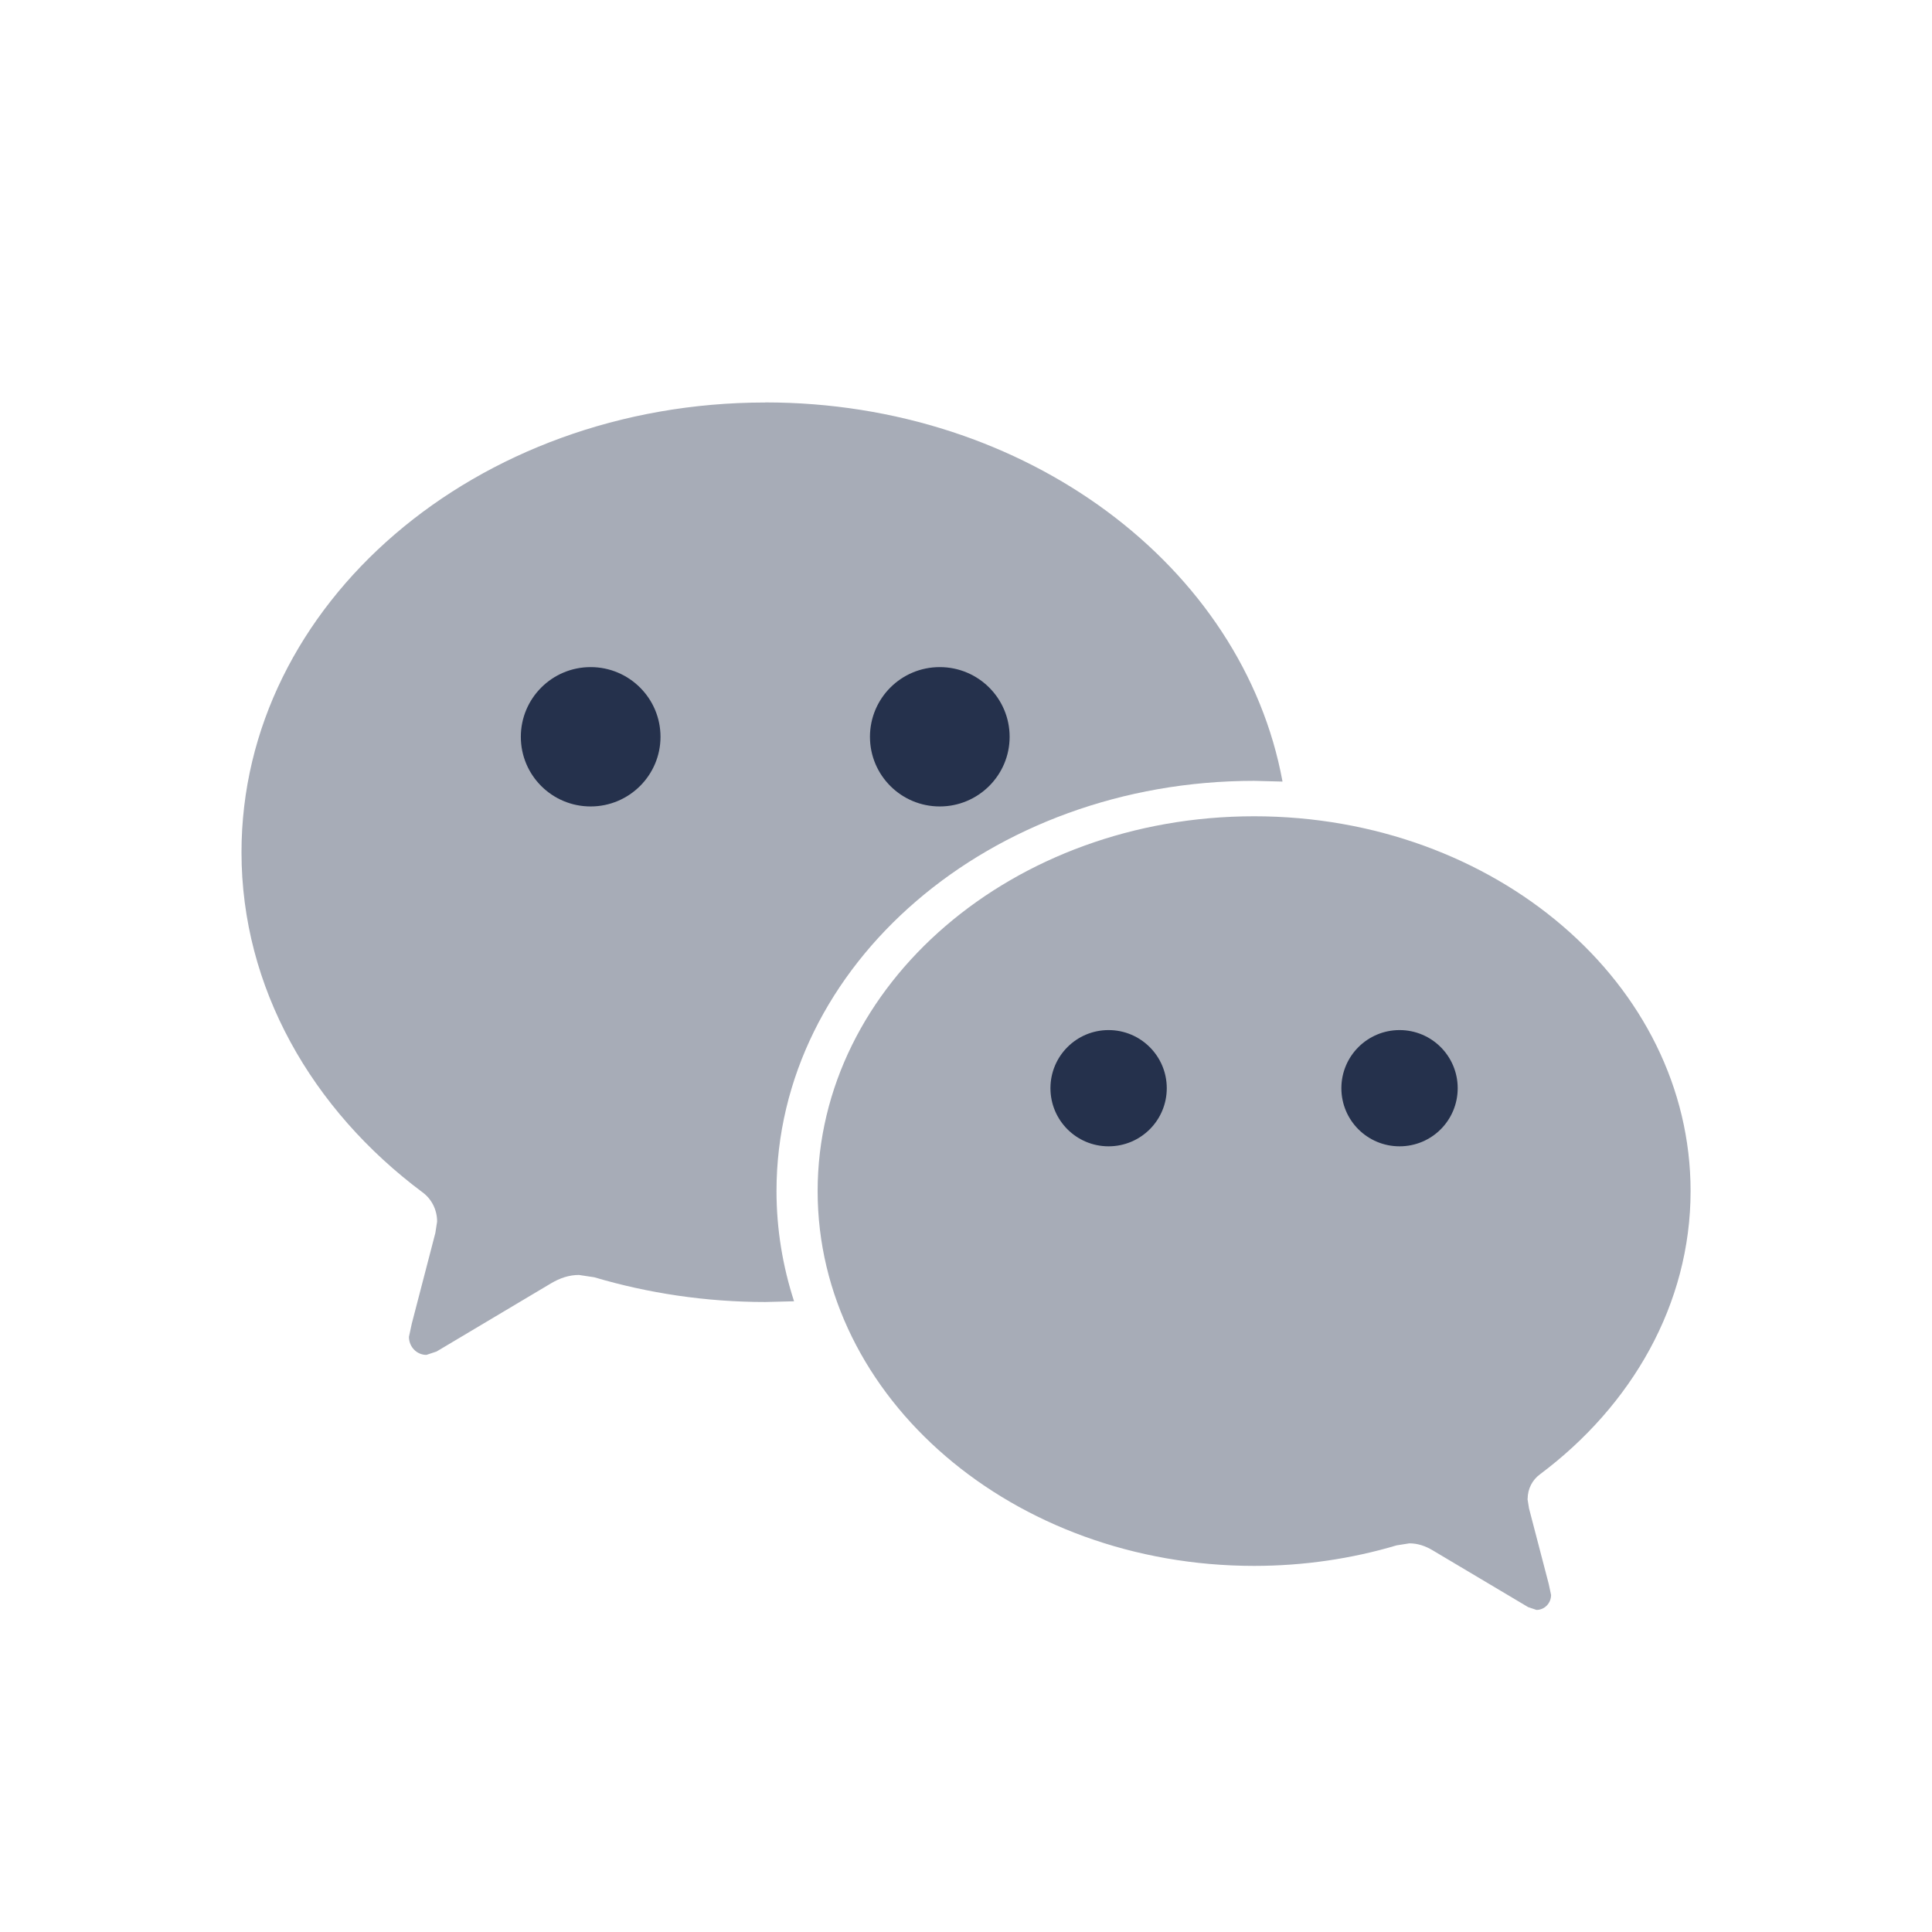 <?xml version="1.0" encoding="UTF-8"?>
<svg id="Layer_7" data-name="Layer 7" xmlns="http://www.w3.org/2000/svg" viewBox="0 0 24 24">
    <defs>
        <style>   .cls-1 {   opacity: .4;   }
   .cls-1, .cls-2 {   fill: #25314c;   fill-rule: evenodd;   }
        </style>
    </defs>
    <g id="wechat">
        <path class="cls-1"     d="m18.975,18.619l.019.119.245.939.029.136c0,.103-.081.186-.181.186l-.104-.035-1.187-.706c-.089-.053-.184-.086-.288-.086l-.159.025c-.554.165-1.151.255-1.77.255-2.994,0-5.422-2.085-5.422-4.656s2.428-4.656,5.422-4.656,5.422,2.085,5.422,4.656c0,1.404-.73,2.666-1.873,3.52-.091.067-.151.178-.151.303ZM9.506,5c-3.593,0-6.506,2.501-6.506,5.588,0,1.683.876,3.199,2.248,4.223.11.08.182.213.182.364l-.022.142-.293,1.127-.035.163c0,.124.097.224.217.224l.126-.042,1.424-.848c.107-.063.22-.103.345-.103l.191.029c.665.197,1.382.307,2.124.307l.357-.009c-.141-.436-.218-.895-.218-1.369,0-2.814,2.656-5.096,5.933-5.096l.353.009c-.49-2.669-3.18-4.71-6.425-4.71Z"/>
        <path class="cls-2"     d="m13.771,14.24c-.399,0-.722-.323-.722-.722s.323-.722.722-.722.723.323.723.722-.323.722-.723.722Zm4.337-.722c0-.399-.323-.722-.722-.722s-.723.323-.723.722.323.722.723.722.722-.323.722-.722Zm-9.903-4.365c0-.478-.389-.866-.868-.866s-.867.388-.867.866.388.865.867.865.868-.388.868-.865Zm4.337,0c0-.478-.388-.866-.868-.866s-.867.388-.867.866.388.865.867.865.868-.388.868-.865Z"/>
    </g>
</svg>
